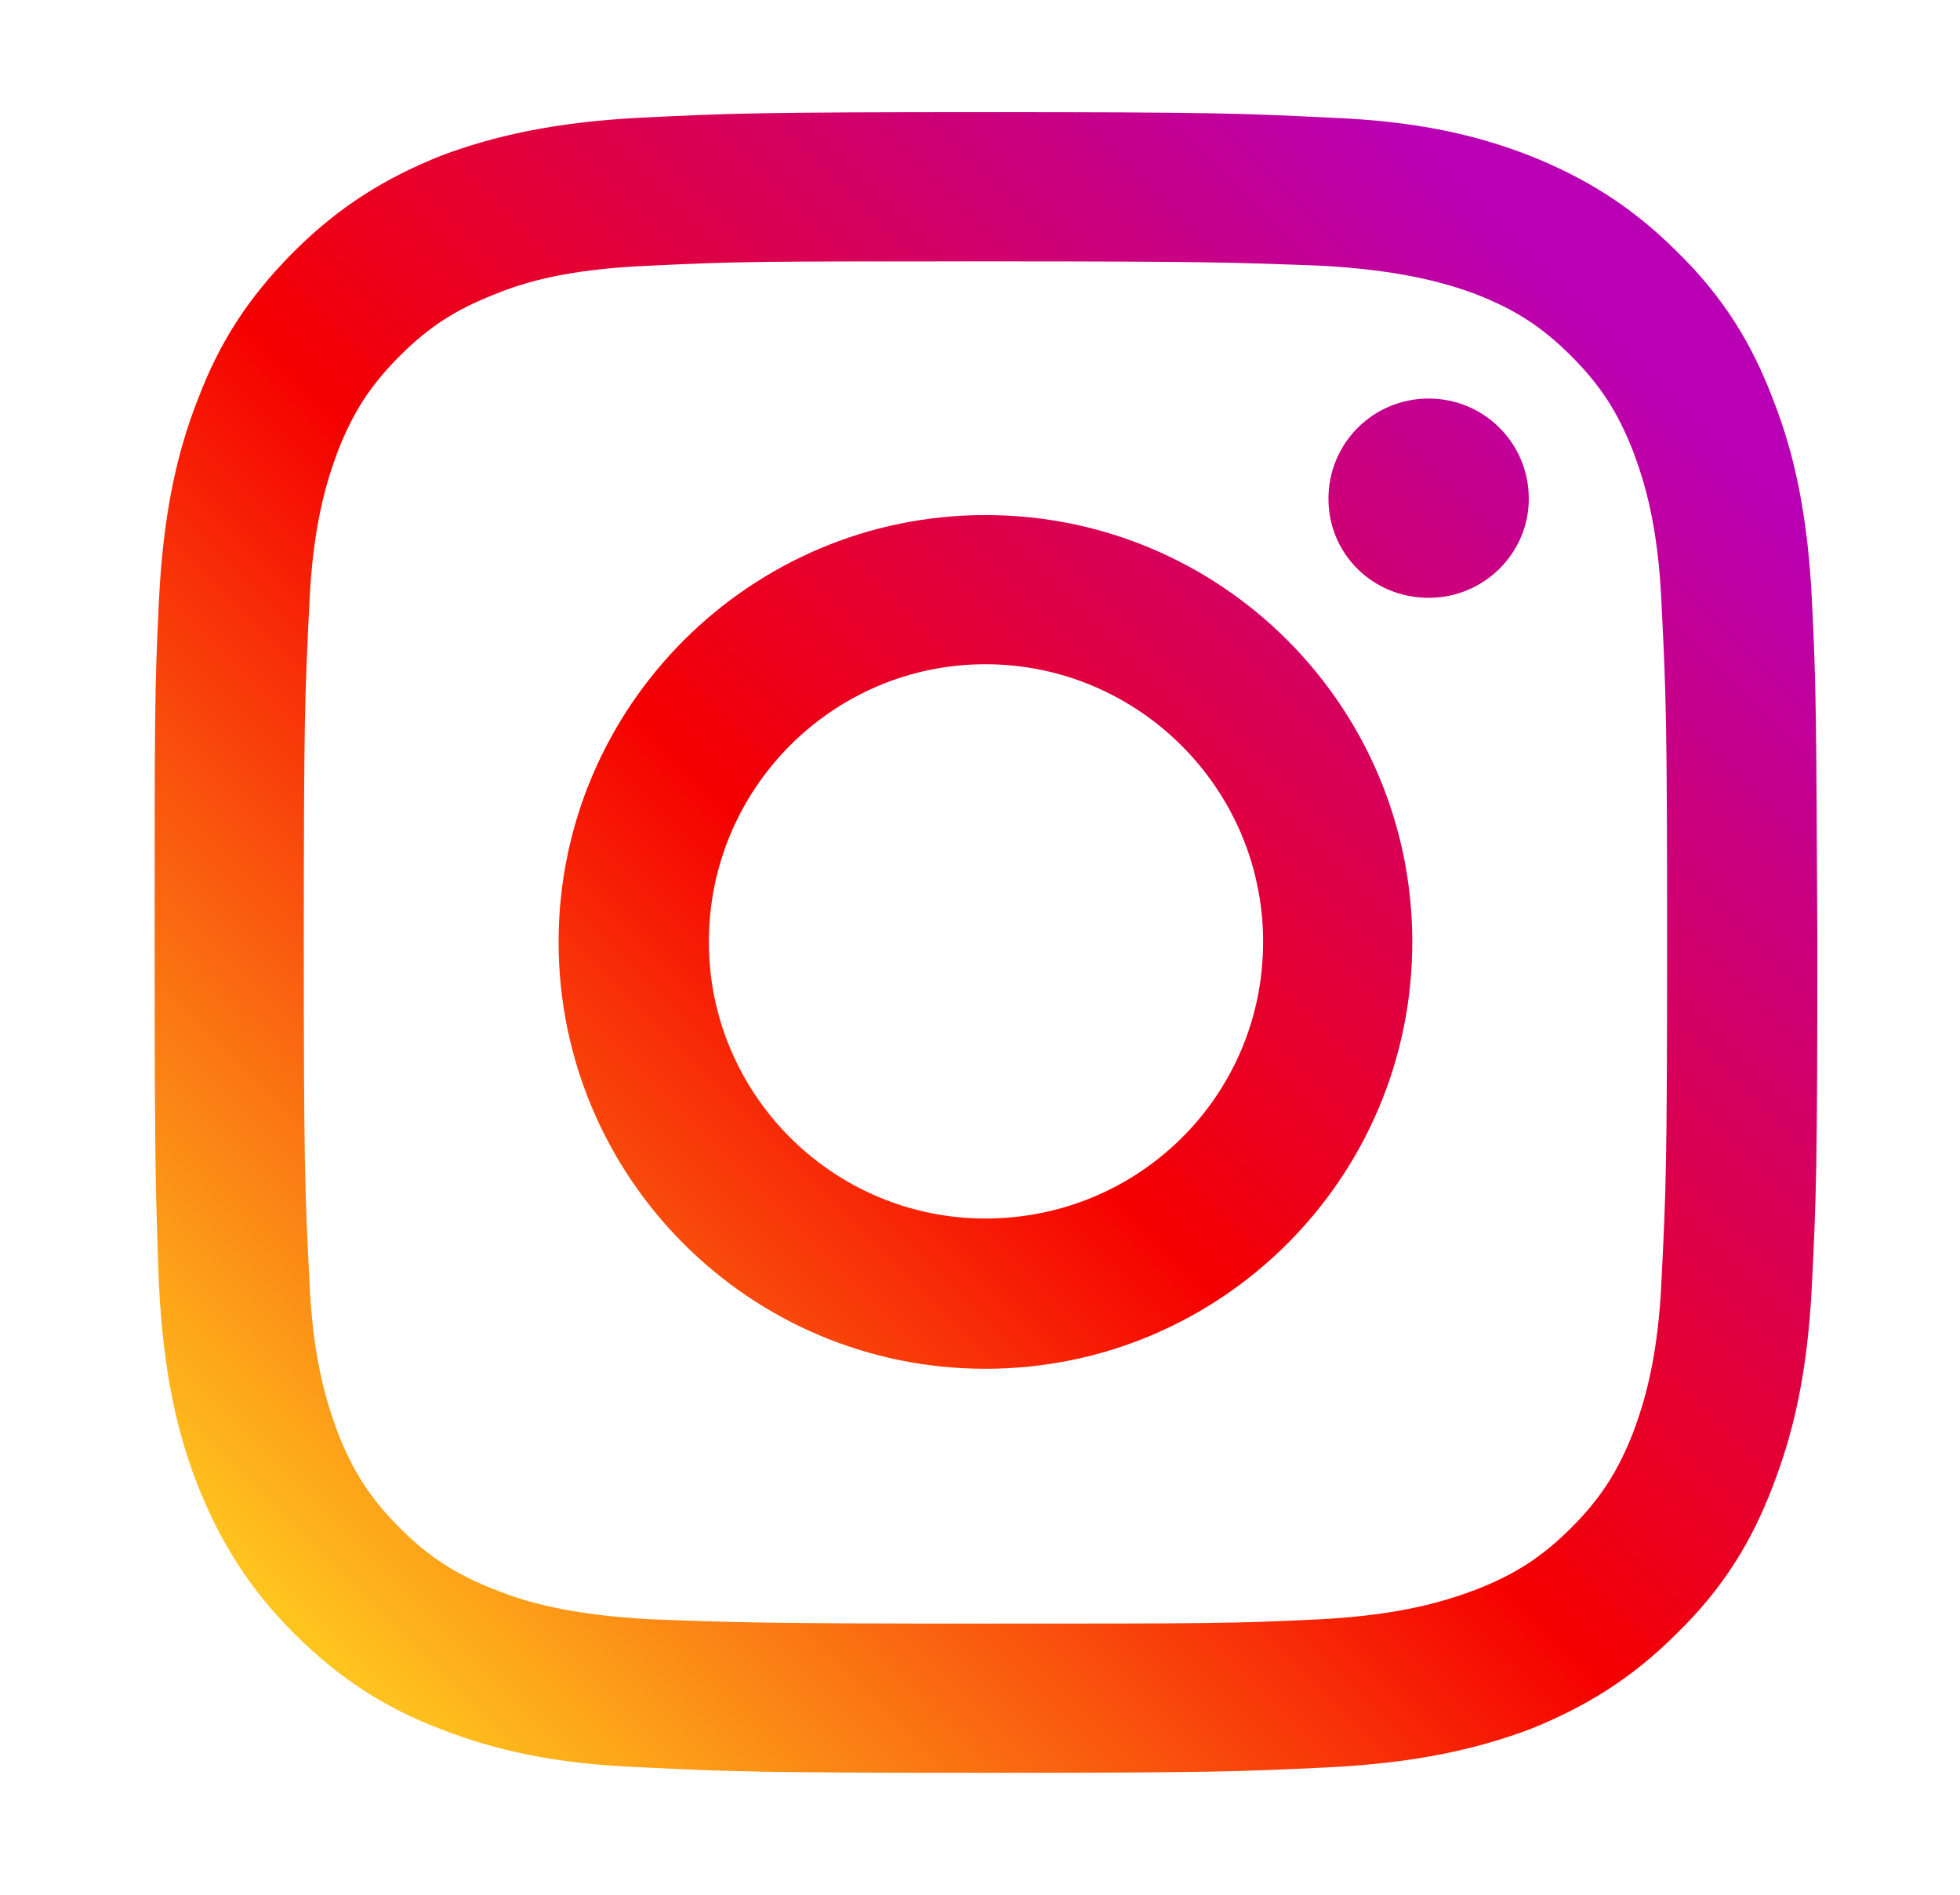 <?xml version="1.0" encoding="utf-8"?>
<!-- Generator: Adobe Illustrator 22.1.0, SVG Export Plug-In . SVG Version: 6.00 Build 0)  -->
<svg version="1.1" id="instagram_x5F_logo" xmlns="http://www.w3.org/2000/svg" xmlns:xlink="http://www.w3.org/1999/xlink" x="0px"
	 y="0px" viewBox="0 0 180 174" style="enable-background:new 0 0 180 174;" xml:space="preserve">
<style type="text/css">
	.st0{fill:url(#small_circle_1_);}
	.st1{fill:url(#outer_1_);}
	.st2{fill:url(#big_circle_1_);}
</style>
<g id="mainlogo_1_">
	<g id="mainlogo">
		<linearGradient id="small_circle_1_" gradientUnits="userSpaceOnUse" x1="15.597" y1="161.438" x2="154.244" y2="22.79">
			<stop  offset="5.000000e-02" style="stop-color:#FFD521"/>
			<stop  offset="0.501" style="stop-color:#F50000"/>
			<stop  offset="0.95" style="stop-color:#B900B4"/>
		</linearGradient>
		<path id="small_circle" class="st0" d="M140.4,45.8c0-5.1-4.1-9.2-9.2-9.2c-5.1,0-9.2,4.1-9.2,9.2c0,5.1,4.1,9.1,9.2,9.1
			C136.3,54.9,140.4,50.8,140.4,45.8"/>
		<linearGradient id="outer_1_" gradientUnits="userSpaceOnUse" x1="15.596" y1="161.437" x2="154.244" y2="22.79">
			<stop  offset="5.000000e-02" style="stop-color:#FFD521"/>
			<stop  offset="0.501" style="stop-color:#F50000"/>
			<stop  offset="0.95" style="stop-color:#B900B4"/>
		</linearGradient>
		<path id="outer" class="st1" d="M166.4,55.1c-0.4-8.1-1.7-13.7-3.6-18.5c-1.9-5-4.5-9.3-8.8-13.5c-4.2-4.2-8.5-6.8-13.5-8.8
			c-4.9-1.9-10.4-3.2-18.5-3.5c-8.1-0.4-10.7-0.5-31.5-0.5c-20.7,0-23.3,0.1-31.5,0.5c-8.1,0.4-13.7,1.7-18.5,3.5
			c-5,2-9.3,4.6-13.5,8.8c-4.3,4.3-6.9,8.5-8.8,13.5c-1.9,4.8-3.2,10.4-3.6,18.5c-0.4,8.1-0.4,10.7-0.4,31.5
			c0,20.7,0.1,23.3,0.4,31.4c0.4,8.1,1.7,13.7,3.6,18.5c2,5,4.6,9.3,8.8,13.5c4.2,4.2,8.5,6.9,13.5,8.8c4.9,1.9,10.4,3.2,18.5,3.5
			c8.1,0.4,10.8,0.5,31.5,0.5c20.7,0,23.3-0.1,31.5-0.5c8.1-0.4,13.7-1.7,18.5-3.5c5-2,9.3-4.6,13.5-8.8c4.3-4.2,6.9-8.5,8.8-13.5
			c1.9-4.9,3.2-10.4,3.6-18.5c0.4-8.1,0.5-10.7,0.5-31.4C166.8,65.8,166.8,63.2,166.4,55.1z M152.6,117.3
			c-0.3,7.4-1.6,11.5-2.6,14.2c-1.4,3.6-3,6.1-5.7,8.8c-2.7,2.7-5.2,4.3-8.8,5.7c-2.7,1-6.7,2.3-14.2,2.7c-8,0.4-10.4,0.4-30.8,0.4
			c-20.4,0-22.8-0.1-30.8-0.4c-7.4-0.4-11.5-1.6-14.2-2.7c-3.6-1.4-6.1-3-8.8-5.7c-2.7-2.7-4.3-5.2-5.7-8.8c-1-2.7-2.3-6.7-2.6-14.2
			c-0.4-8-0.5-10.5-0.5-30.8c0-20.4,0.1-22.8,0.5-30.8c0.3-7.4,1.6-11.5,2.6-14.2c1.4-3.6,3-6.1,5.7-8.8c2.7-2.7,5.2-4.3,8.8-5.7
			c2.7-1.1,6.7-2.3,14.2-2.6c8-0.4,10.4-0.4,30.8-0.4c20.4,0,22.8,0.1,30.8,0.4c7.4,0.4,11.5,1.6,14.2,2.6c3.6,1.4,6.1,3,8.8,5.7
			c2.7,2.7,4.3,5.2,5.7,8.8c1,2.7,2.3,6.7,2.6,14.2c0.4,8,0.5,10.4,0.5,30.8C153.1,106.9,153,109.3,152.6,117.3z"/>
		<linearGradient id="big_circle_1_" gradientUnits="userSpaceOnUse" x1="15.597" y1="161.438" x2="154.245" y2="22.79">
			<stop  offset="5.000000e-02" style="stop-color:#FFD521"/>
			<stop  offset="0.501" style="stop-color:#F50000"/>
			<stop  offset="0.95" style="stop-color:#B900B4"/>
		</linearGradient>
		<path id="big_circle" class="st2" d="M90.5,47.3c-21.6,0-39.2,17.6-39.2,39.2c0,21.6,17.5,39.2,39.2,39.2
			c21.6,0,39.2-17.5,39.2-39.2C129.7,64.9,112.2,47.3,90.5,47.3z M90.5,111.9c-14,0-25.4-11.4-25.4-25.4c0-14.1,11.4-25.5,25.4-25.5
			c14,0,25.5,11.4,25.5,25.5C116,100.6,104.6,111.9,90.5,111.9z"/>
	</g>
</g>
</svg>
